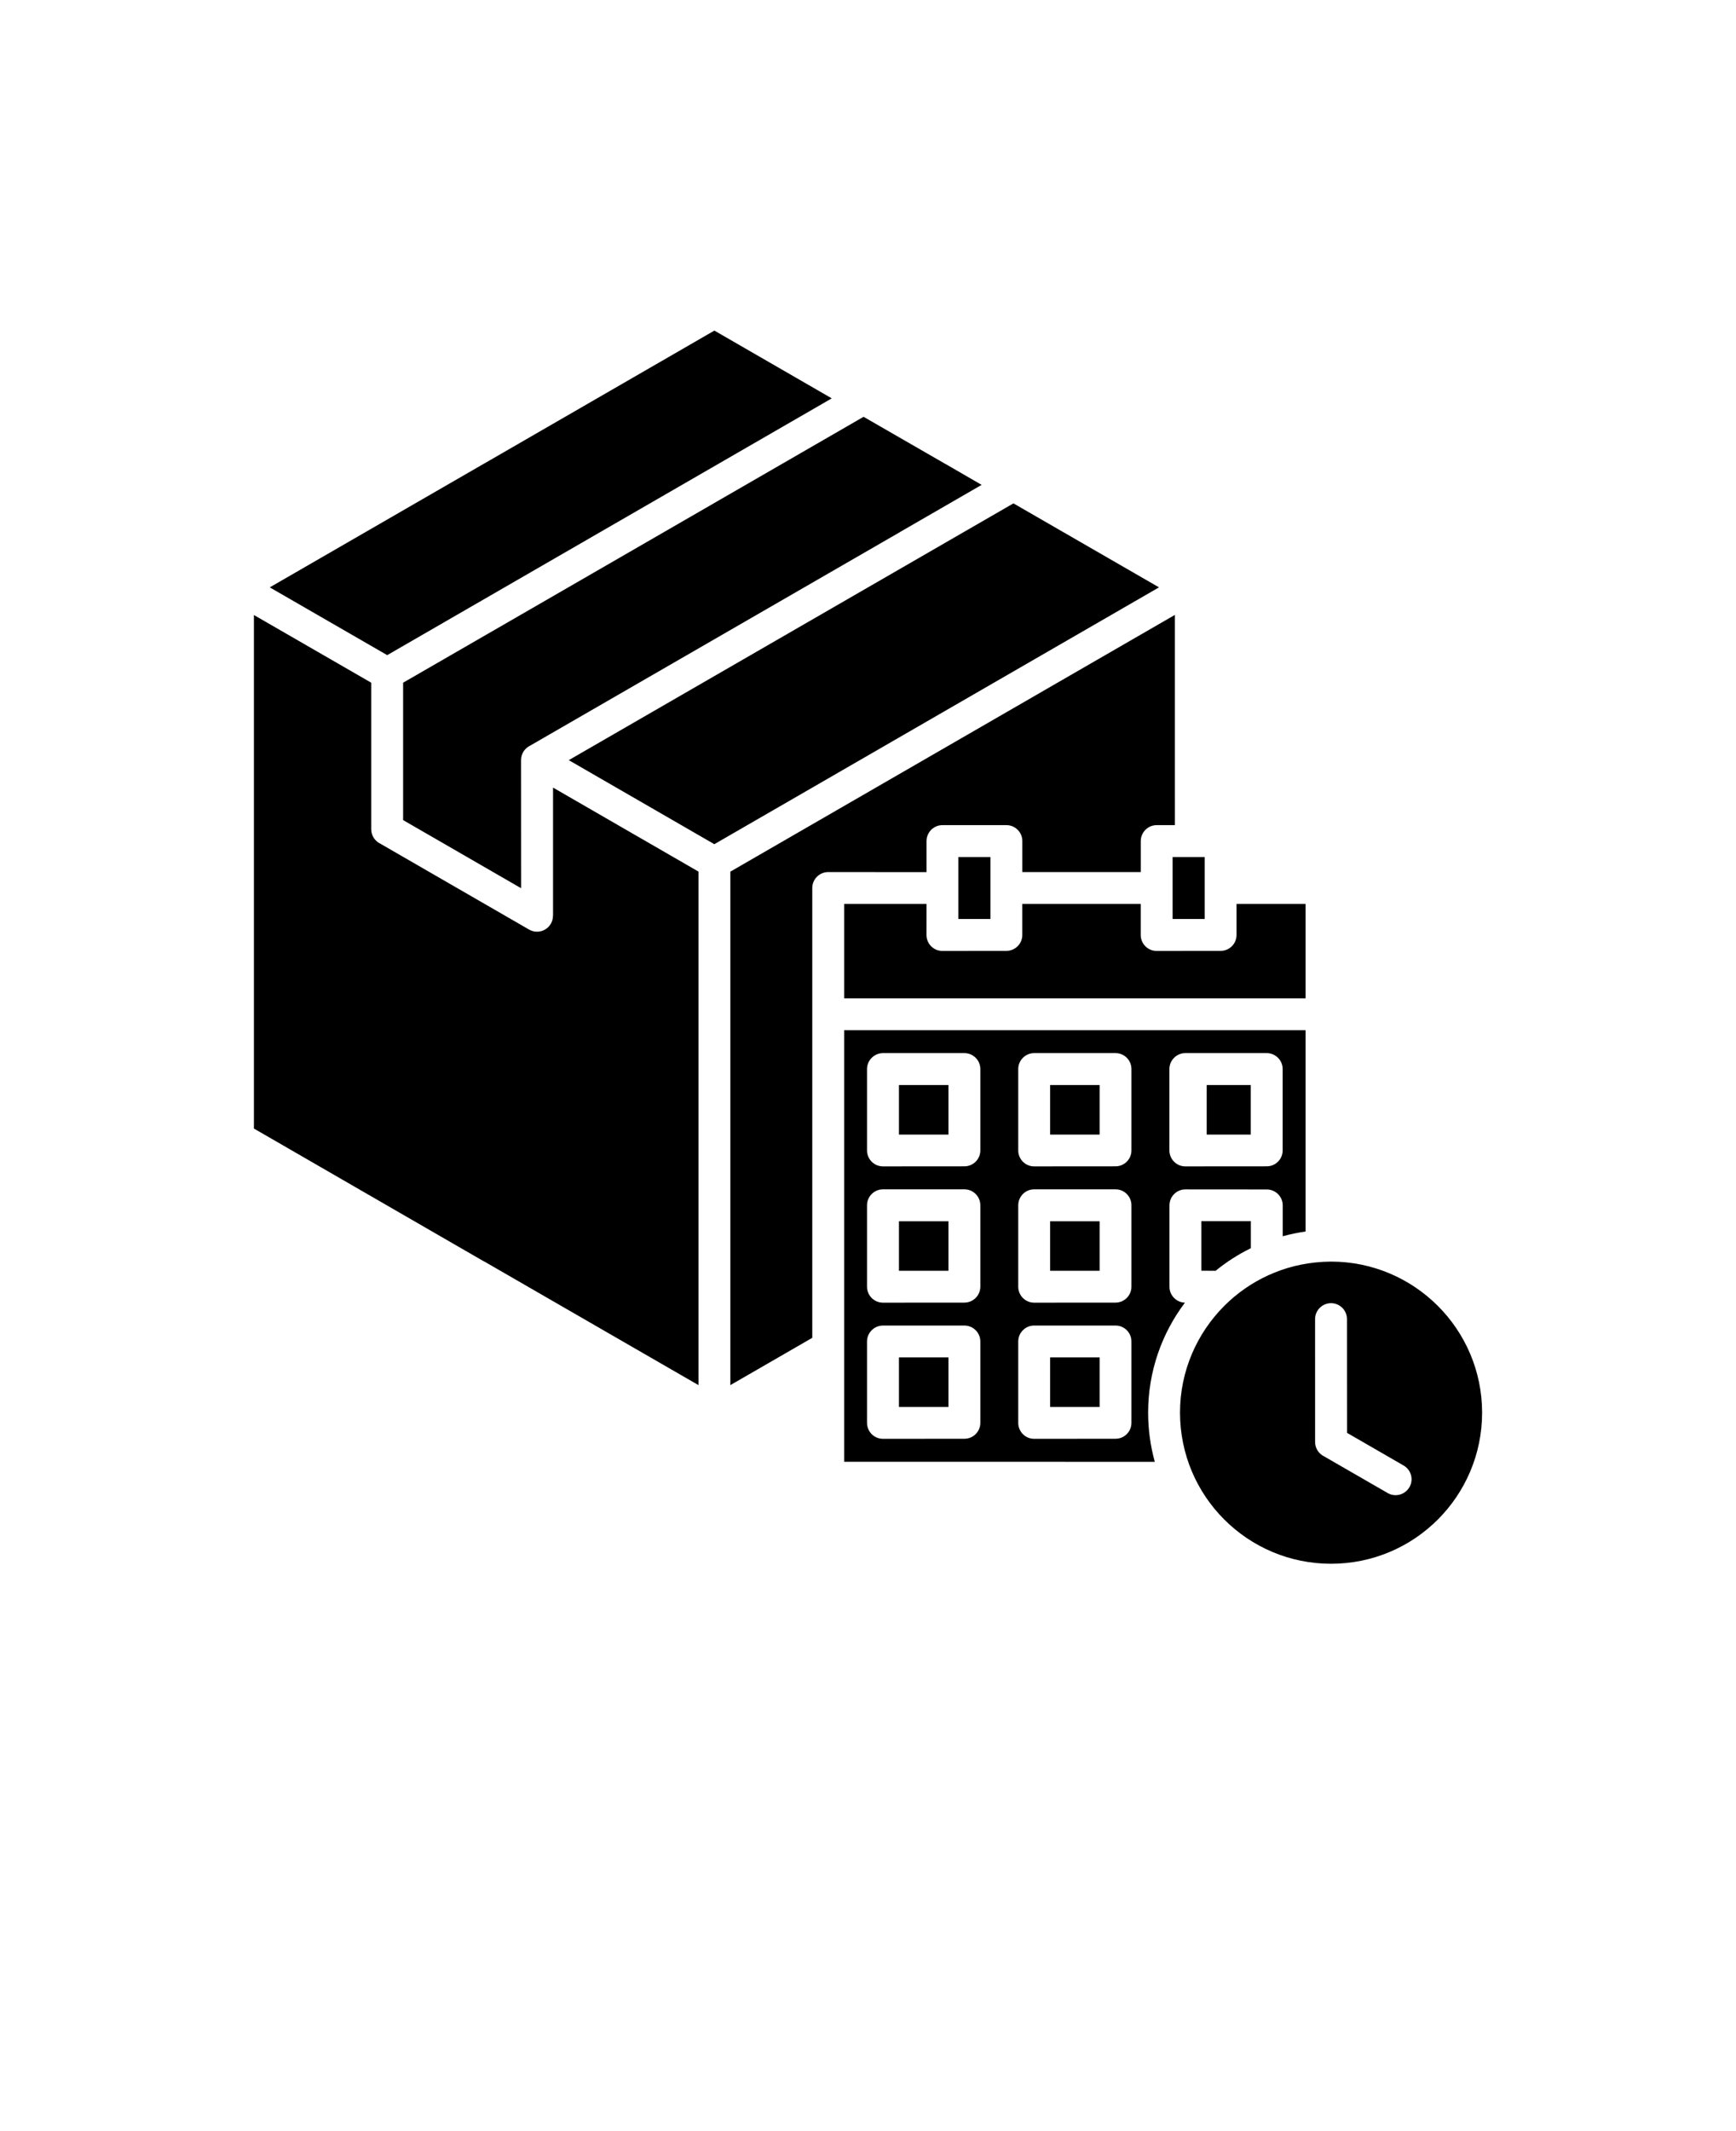 <svg xmlns="http://www.w3.org/2000/svg" version="1.1" viewBox="-5.0 -10.0 110.0 135.0">
    <path
        d="m69.301 48.215h2.031v-3.926h-2.031zm-13.574 0h2.031v-3.926h-2.031zm14.379 8.496h5.156c0.559 0 1.012 0.453 1.012 1.008v5.156c0 0.559-0.453 1.008-1.012 1.008l-5.156 0.004c-0.555 0-1.008-0.453-1.008-1.012v-5.156c0-0.551 0.453-1.008 1.008-1.008zm-5.43 19.277h-3.137v3.137h3.137zm-4.148-2.019h5.156c0.559 0 1.008 0.453 1.008 1.008v5.156c0 0.559-0.453 1.008-1.008 1.008l-5.156 0.004c-0.559 0-1.008-0.453-1.008-1.012v-5.156c0-0.555 0.453-1.008 1.008-1.008zm4.148-6.606h-3.137v3.137h3.137zm-4.148-2.023h5.156c0.559 0 1.008 0.453 1.008 1.008v5.16c0 0.555-0.453 1.008-1.008 1.008l-5.156 0.004c-0.559 0-1.008-0.453-1.008-1.012v-5.156c0-0.559 0.453-1.012 1.008-1.012zm4.148-6.606h-3.137v3.137h3.137zm-4.148-2.023h5.156c0.559 0 1.008 0.453 1.008 1.008v5.156c0 0.559-0.453 1.008-1.008 1.008l-5.156 0.004c-0.559 0-1.008-0.453-1.008-1.012v-5.156c0-0.551 0.453-1.008 1.008-1.008zm-5.43 19.277h-3.137v3.137h3.137zm-4.148-2.019h5.156c0.559 0 1.012 0.453 1.012 1.008v5.156c0 0.559-0.453 1.008-1.012 1.008l-5.156 0.004c-0.559 0-1.012-0.453-1.012-1.012v-5.156c0-0.555 0.457-1.008 1.012-1.008zm4.148-6.606h-3.137v3.137h3.137zm-4.148-2.023h5.156c0.559 0 1.012 0.453 1.012 1.008v5.16c0 0.555-0.453 1.008-1.012 1.008l-5.156 0.004c-0.559 0-1.012-0.453-1.012-1.012v-5.156c0-0.559 0.457-1.012 1.012-1.012zm4.148-6.606h-3.137v3.137h3.137zm-4.148-2.023h5.156c0.559 0 1.012 0.453 1.012 1.008v5.156c0 0.559-0.453 1.008-1.012 1.008l-5.156 0.004c-0.559 0-1.012-0.453-1.012-1.012v-5.156c0-0.551 0.457-1.008 1.012-1.008zm2.758-9.449h-5.219v5.981h29.238v-5.981h-4.375v1.965c0 0.559-0.453 1.008-1.008 1.008l-4.055 0.004c-0.559 0-1.008-0.453-1.008-1.012v-1.965h-7.504v1.965c0 0.559-0.453 1.008-1.012 1.008l-4.051 0.004c-0.559 0-1.008-0.453-1.008-1.012zm24.621 26.301c0-0.559 0.453-1.012 1.012-1.012 0.559 0.004 1.008 0.453 1.008 1.008l0.004 7.207 3.586 2.07c0.48 0.277 0.648 0.895 0.367 1.375-0.281 0.48-0.898 0.648-1.379 0.367l-4.031-2.324c-0.336-0.164-0.566-0.512-0.566-0.91zm7.777-0.84c-1.73-1.73-4.125-2.805-6.766-2.805-0.176 0.004-0.352 0.008-0.523 0.016l-0.027 0.004c-2.422 0.137-4.606 1.176-6.215 2.785-1.73 1.734-2.805 4.125-2.805 6.766 0.004 2.644 1.07 5.035 2.805 6.769 1.73 1.73 4.125 2.801 6.766 2.801 2.644 0 5.035-1.07 6.766-2.801 1.73-1.73 2.805-4.125 2.805-6.769 0-2.641-1.074-5.035-2.805-6.766zm-14.078-2.223c0.684-0.559 1.43-1.039 2.231-1.43v-1.711h-3.137v3.137zm-3.856 12.102c-0.273-0.992-0.422-2.035-0.422-3.113 0-2.613 0.867-5.027 2.332-6.969-0.543-0.016-0.98-0.461-0.98-1.008v-5.156c0-0.559 0.453-1.012 1.008-1.012l5.156 0.004c0.559 0 1.012 0.453 1.012 1.008v1.957c0.473-0.129 0.957-0.23 1.449-0.301v-12.75h-29.238v27.336zm3.289-23.867v3.137h2.793v-3.137zm-21.742-42.332-23.129 13.355-0.016 0.008-6.031 3.481v8.703l7.477 4.316-0.004-8.121c0-0.398 0.23-0.742 0.566-0.906l23.461-13.543 0.016-0.012 5.141-2.969-2.289-1.324c-0.02-0.012-0.035-0.02-0.059-0.031zm-37.625 10.805 7.441 4.293 27.762-16.031 0.012-0.008 0.395-0.227-7.438-4.293-14.59 8.426v-0.004l-0.004 0.004zm27.164 50.535v-32.531l-9.215-5.32v8.117h-0.004c0 0.172-0.043 0.348-0.137 0.508-0.277 0.48-0.895 0.645-1.379 0.367l-9.434-5.445c-0.336-0.164-0.566-0.508-0.566-0.91v-9.281l-7.434-4.289v32.531l14.531 8.391c0.02 0.012 0.039 0.02 0.059 0.027zm30.184-48.789-28.164 16.262v32.527l5.191-2.996v-28.492c0-0.559 0.453-1.012 1.008-1.012l6.231 0.004v-1.965c0-0.559 0.453-1.012 1.008-1.012h4.055c0.559 0 1.008 0.453 1.008 1.008v1.965h7.504v-1.961c0-0.559 0.453-1.012 1.008-1.012h1.152zm-38.105 9.027-0.02 0.012-0.277 0.16 9.223 5.324 28.176-16.27-9.223-5.32z"
        fill-rule="evenodd" />
</svg>